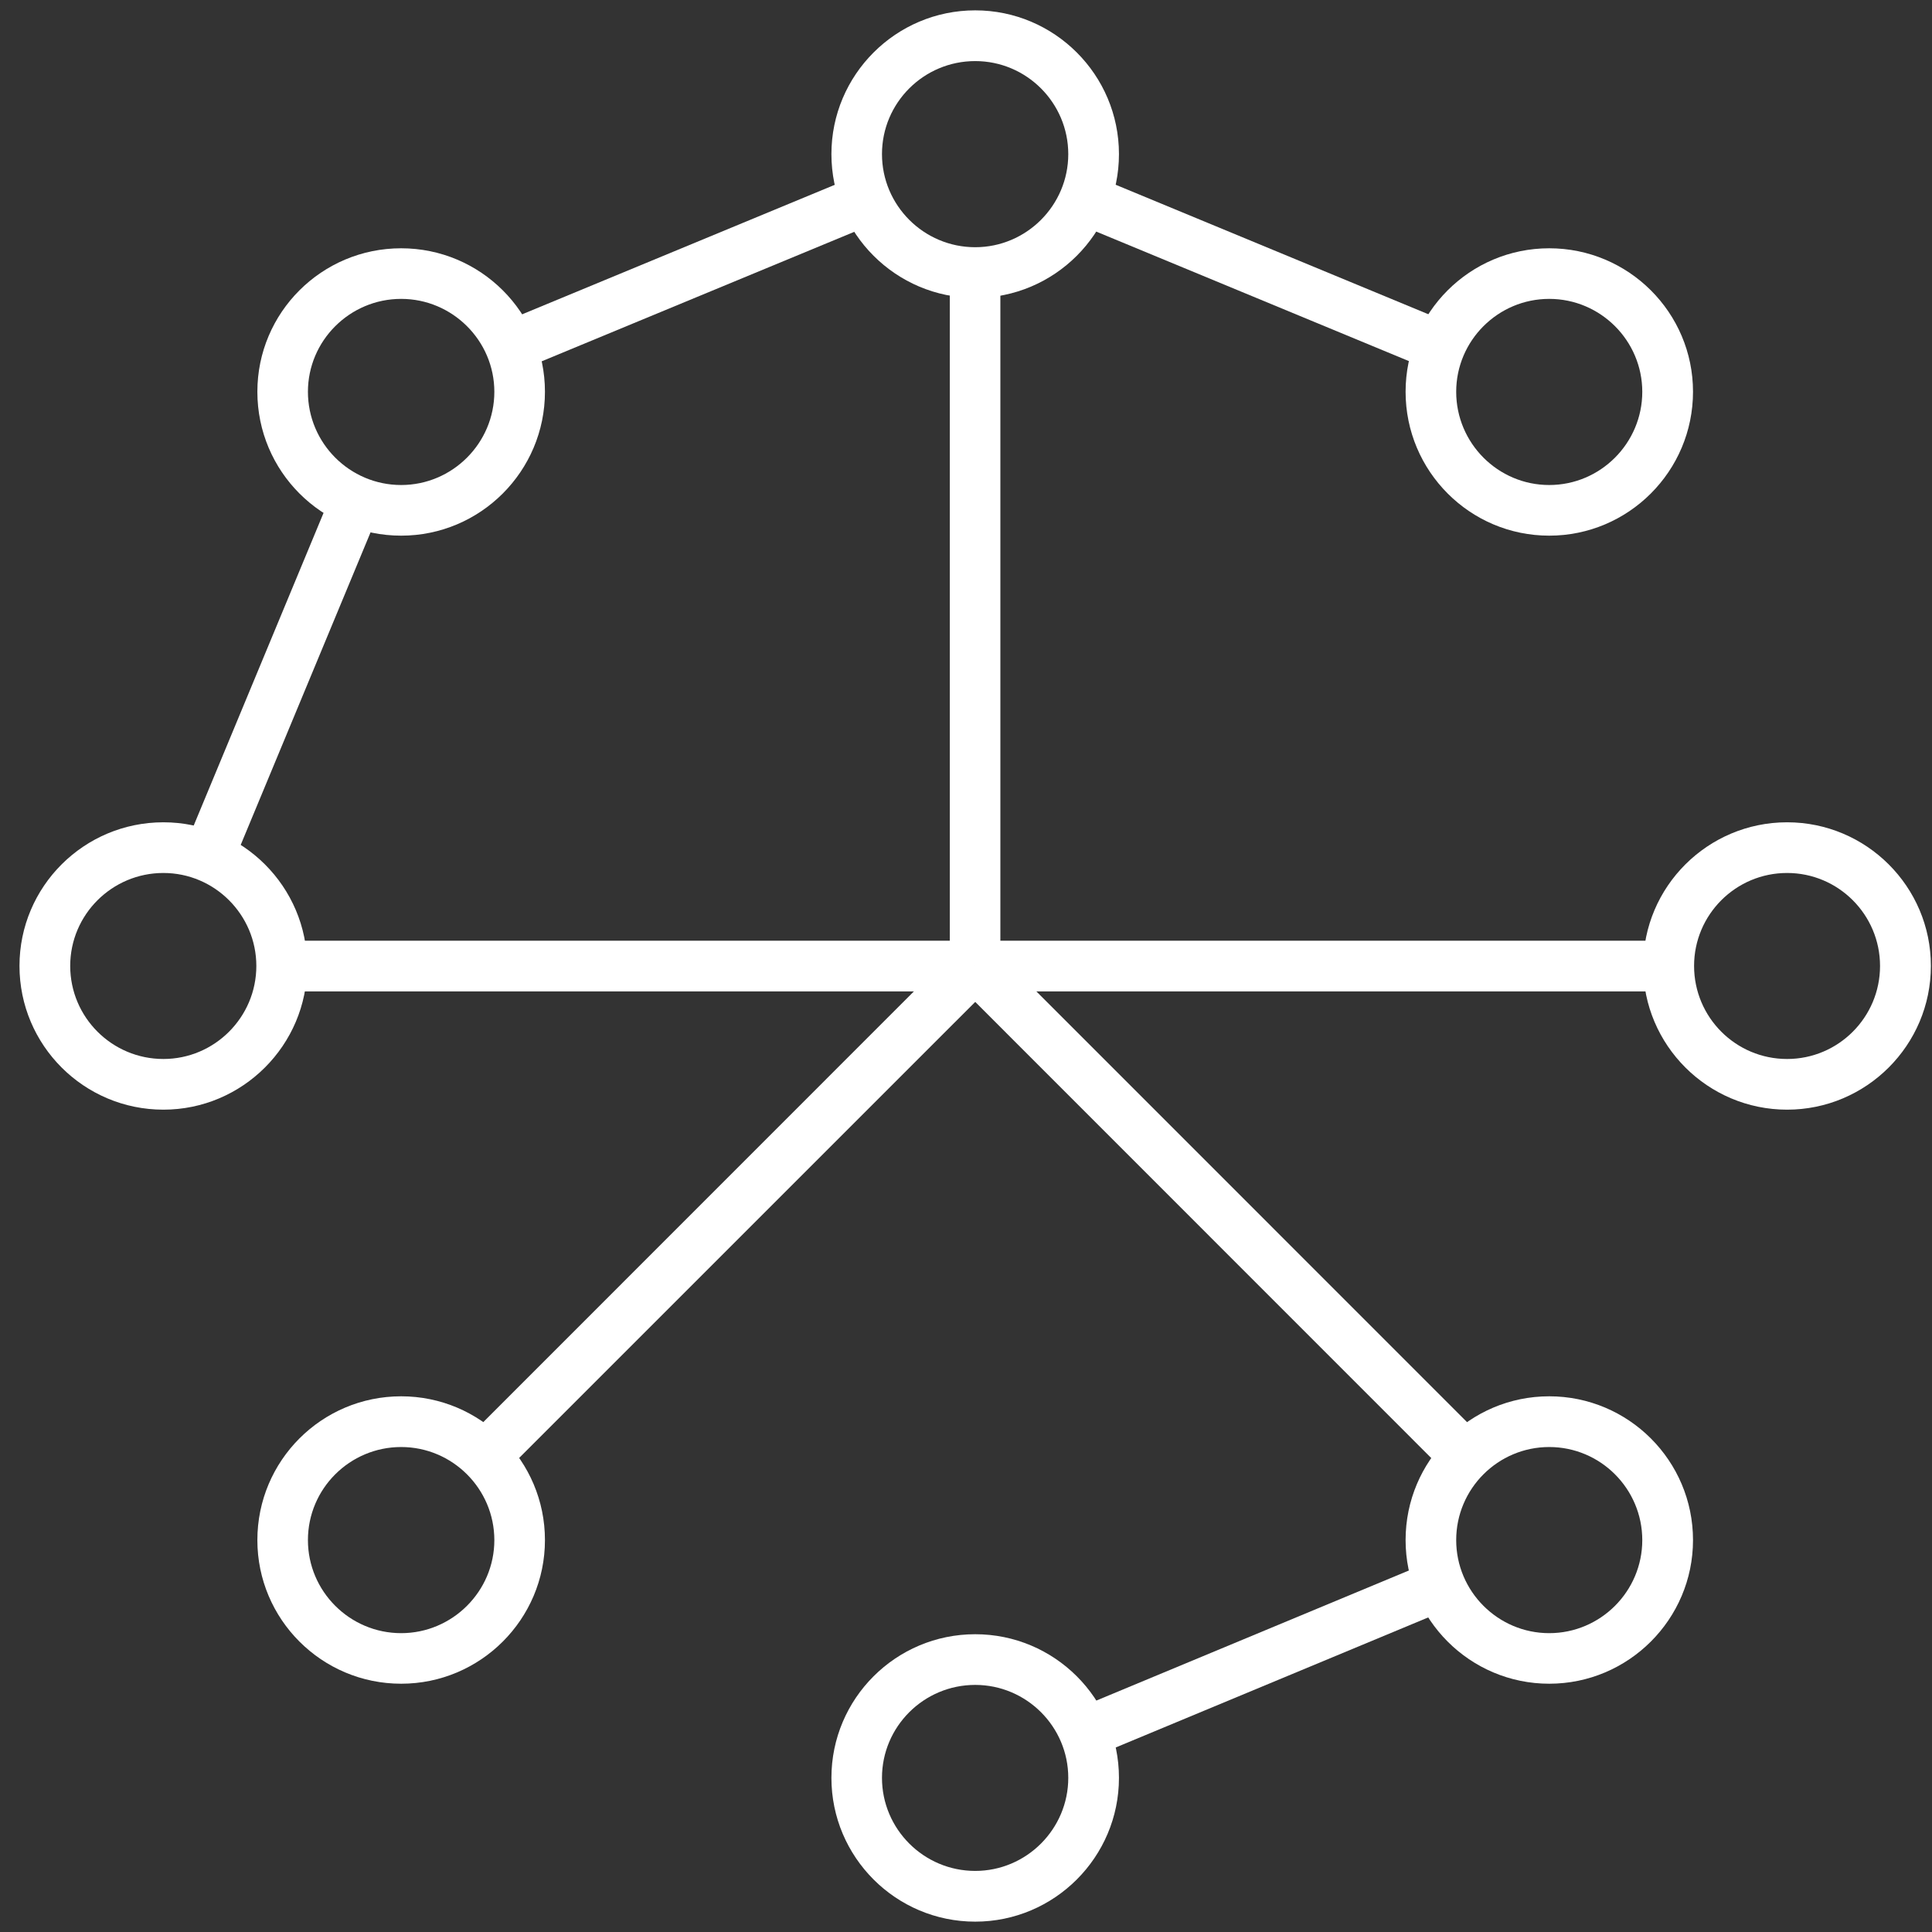 <svg width="47" height="47" viewBox="0 0 47 47" fill="none" xmlns="http://www.w3.org/2000/svg">
<rect x="0" y="0" width="47" height="47" fill="#333333" stroke="none"/>
<path d="M40.591 22.885H23.72V24.118H40.591V22.885Z" fill="white"/>
<path d="M36.08 34.988L24.158 23.064L23.286 23.935L35.208 35.86L36.08 34.988Z" fill="white"/>
<path d="M35.255 39.135L34.78 37.995L26.099 41.608L26.573 42.748L35.255 39.135Z" fill="white"/>
<path d="M12.229 35.868L11.359 34.994L23.284 23.066L24.161 23.937L12.229 35.868Z" fill="white"/>
<path d="M23.724 22.885H6.849V24.118H23.724V22.885Z" fill="white"/>
<path d="M9.23 12.432L8.087 11.958L4.498 20.599L5.64 21.073L9.23 12.432Z" fill="white"/>
<path d="M21.298 5.426L20.824 4.282L12.179 7.863L12.653 9.007L21.298 5.426Z" fill="white"/>
<path d="M24.336 6.63H23.106V23.498H24.336V6.63Z" fill="white"/>
<path d="M35.258 7.856L26.616 4.277L26.144 5.417L34.785 8.996L35.258 7.856Z" fill="white"/>
<path d="M43.475 21.237C42.225 21.237 41.212 22.251 41.212 23.498C41.212 24.748 42.225 25.762 43.475 25.762C44.722 25.762 45.736 24.748 45.736 23.498C45.735 22.251 44.722 21.237 43.475 21.237ZM43.475 26.995C41.546 26.995 39.974 25.428 39.974 23.498C39.974 21.569 41.546 20.004 43.475 20.004C45.402 20.004 46.973 21.569 46.973 23.498C46.973 25.428 45.401 26.995 43.475 26.995Z" fill="white"/>
<path d="M37.688 35.202C36.441 35.202 35.425 36.216 35.425 37.466C35.425 38.713 36.441 39.73 37.688 39.73C38.935 39.73 39.952 38.713 39.952 37.466C39.951 36.216 38.935 35.202 37.688 35.202ZM37.688 40.96C35.759 40.96 34.194 39.392 34.194 37.466C34.194 35.534 35.759 33.968 37.688 33.968C39.617 33.968 41.186 35.534 41.186 37.466C41.186 39.392 39.616 40.96 37.688 40.96Z" fill="white"/>
<path d="M23.724 40.989C22.473 40.989 21.456 42.003 21.456 43.25C21.456 44.497 22.473 45.514 23.724 45.514C24.97 45.514 25.988 44.497 25.988 43.25C25.988 42.003 24.97 40.989 23.724 40.989ZM23.724 46.748C21.794 46.748 20.226 45.179 20.226 43.25C20.226 41.321 21.794 39.756 23.724 39.756C25.653 39.756 27.221 41.321 27.221 43.25C27.221 45.179 25.652 46.748 23.724 46.748Z" fill="white"/>
<path d="M9.759 35.202C8.509 35.202 7.491 36.216 7.491 37.466C7.491 38.713 8.509 39.73 9.759 39.73C11.005 39.73 12.026 38.713 12.026 37.466C12.025 36.216 11.005 35.202 9.759 35.202ZM9.759 40.96C7.826 40.96 6.261 39.392 6.261 37.466C6.261 35.534 7.826 33.968 9.759 33.968C11.688 33.968 13.257 35.534 13.257 37.466C13.257 39.392 11.688 40.96 9.759 40.96Z" fill="white"/>
<path d="M3.975 21.237C2.724 21.237 1.708 22.251 1.708 23.498C1.708 24.748 2.724 25.762 3.975 25.762C5.218 25.762 6.236 24.748 6.236 23.498C6.235 22.251 5.218 21.237 3.975 21.237ZM3.975 26.995C2.042 26.995 0.474 25.428 0.474 23.498C0.474 21.569 2.042 20.004 3.975 20.004C5.898 20.004 7.472 21.569 7.472 23.498C7.472 25.428 5.897 26.995 3.975 26.995Z" fill="white"/>
<path d="M9.759 7.271C8.509 7.271 7.491 8.287 7.491 9.531C7.491 10.781 8.509 11.799 9.759 11.799C11.005 11.799 12.026 10.781 12.026 9.531C12.025 8.286 11.005 7.271 9.759 7.271ZM9.759 13.031C7.826 13.031 6.261 11.463 6.261 9.53C6.261 7.604 7.826 6.04 9.759 6.04C11.688 6.04 13.257 7.604 13.257 9.53C13.257 11.463 11.688 13.031 9.759 13.031Z" fill="white"/>
<path d="M23.724 1.486C22.473 1.486 21.456 2.499 21.456 3.749C21.456 4.997 22.473 6.014 23.724 6.014C24.97 6.014 25.988 4.997 25.988 3.749C25.987 2.499 24.97 1.486 23.724 1.486ZM23.724 7.247C21.794 7.247 20.226 5.679 20.226 3.749C20.226 1.821 21.794 0.252 23.724 0.252C25.653 0.252 27.221 1.821 27.221 3.749C27.221 5.679 25.652 7.247 23.724 7.247Z" fill="white"/>
<path d="M37.688 7.271C36.441 7.271 35.425 8.287 35.425 9.531C35.425 10.781 36.441 11.799 37.688 11.799C38.935 11.799 39.952 10.781 39.952 9.531C39.951 8.286 38.935 7.271 37.688 7.271ZM37.688 13.031C35.759 13.031 34.194 11.463 34.194 9.53C34.194 7.604 35.759 6.04 37.688 6.04C39.617 6.04 41.186 7.604 41.186 9.53C41.186 11.463 39.616 13.031 37.688 13.031Z" fill="white"/>
</svg>
